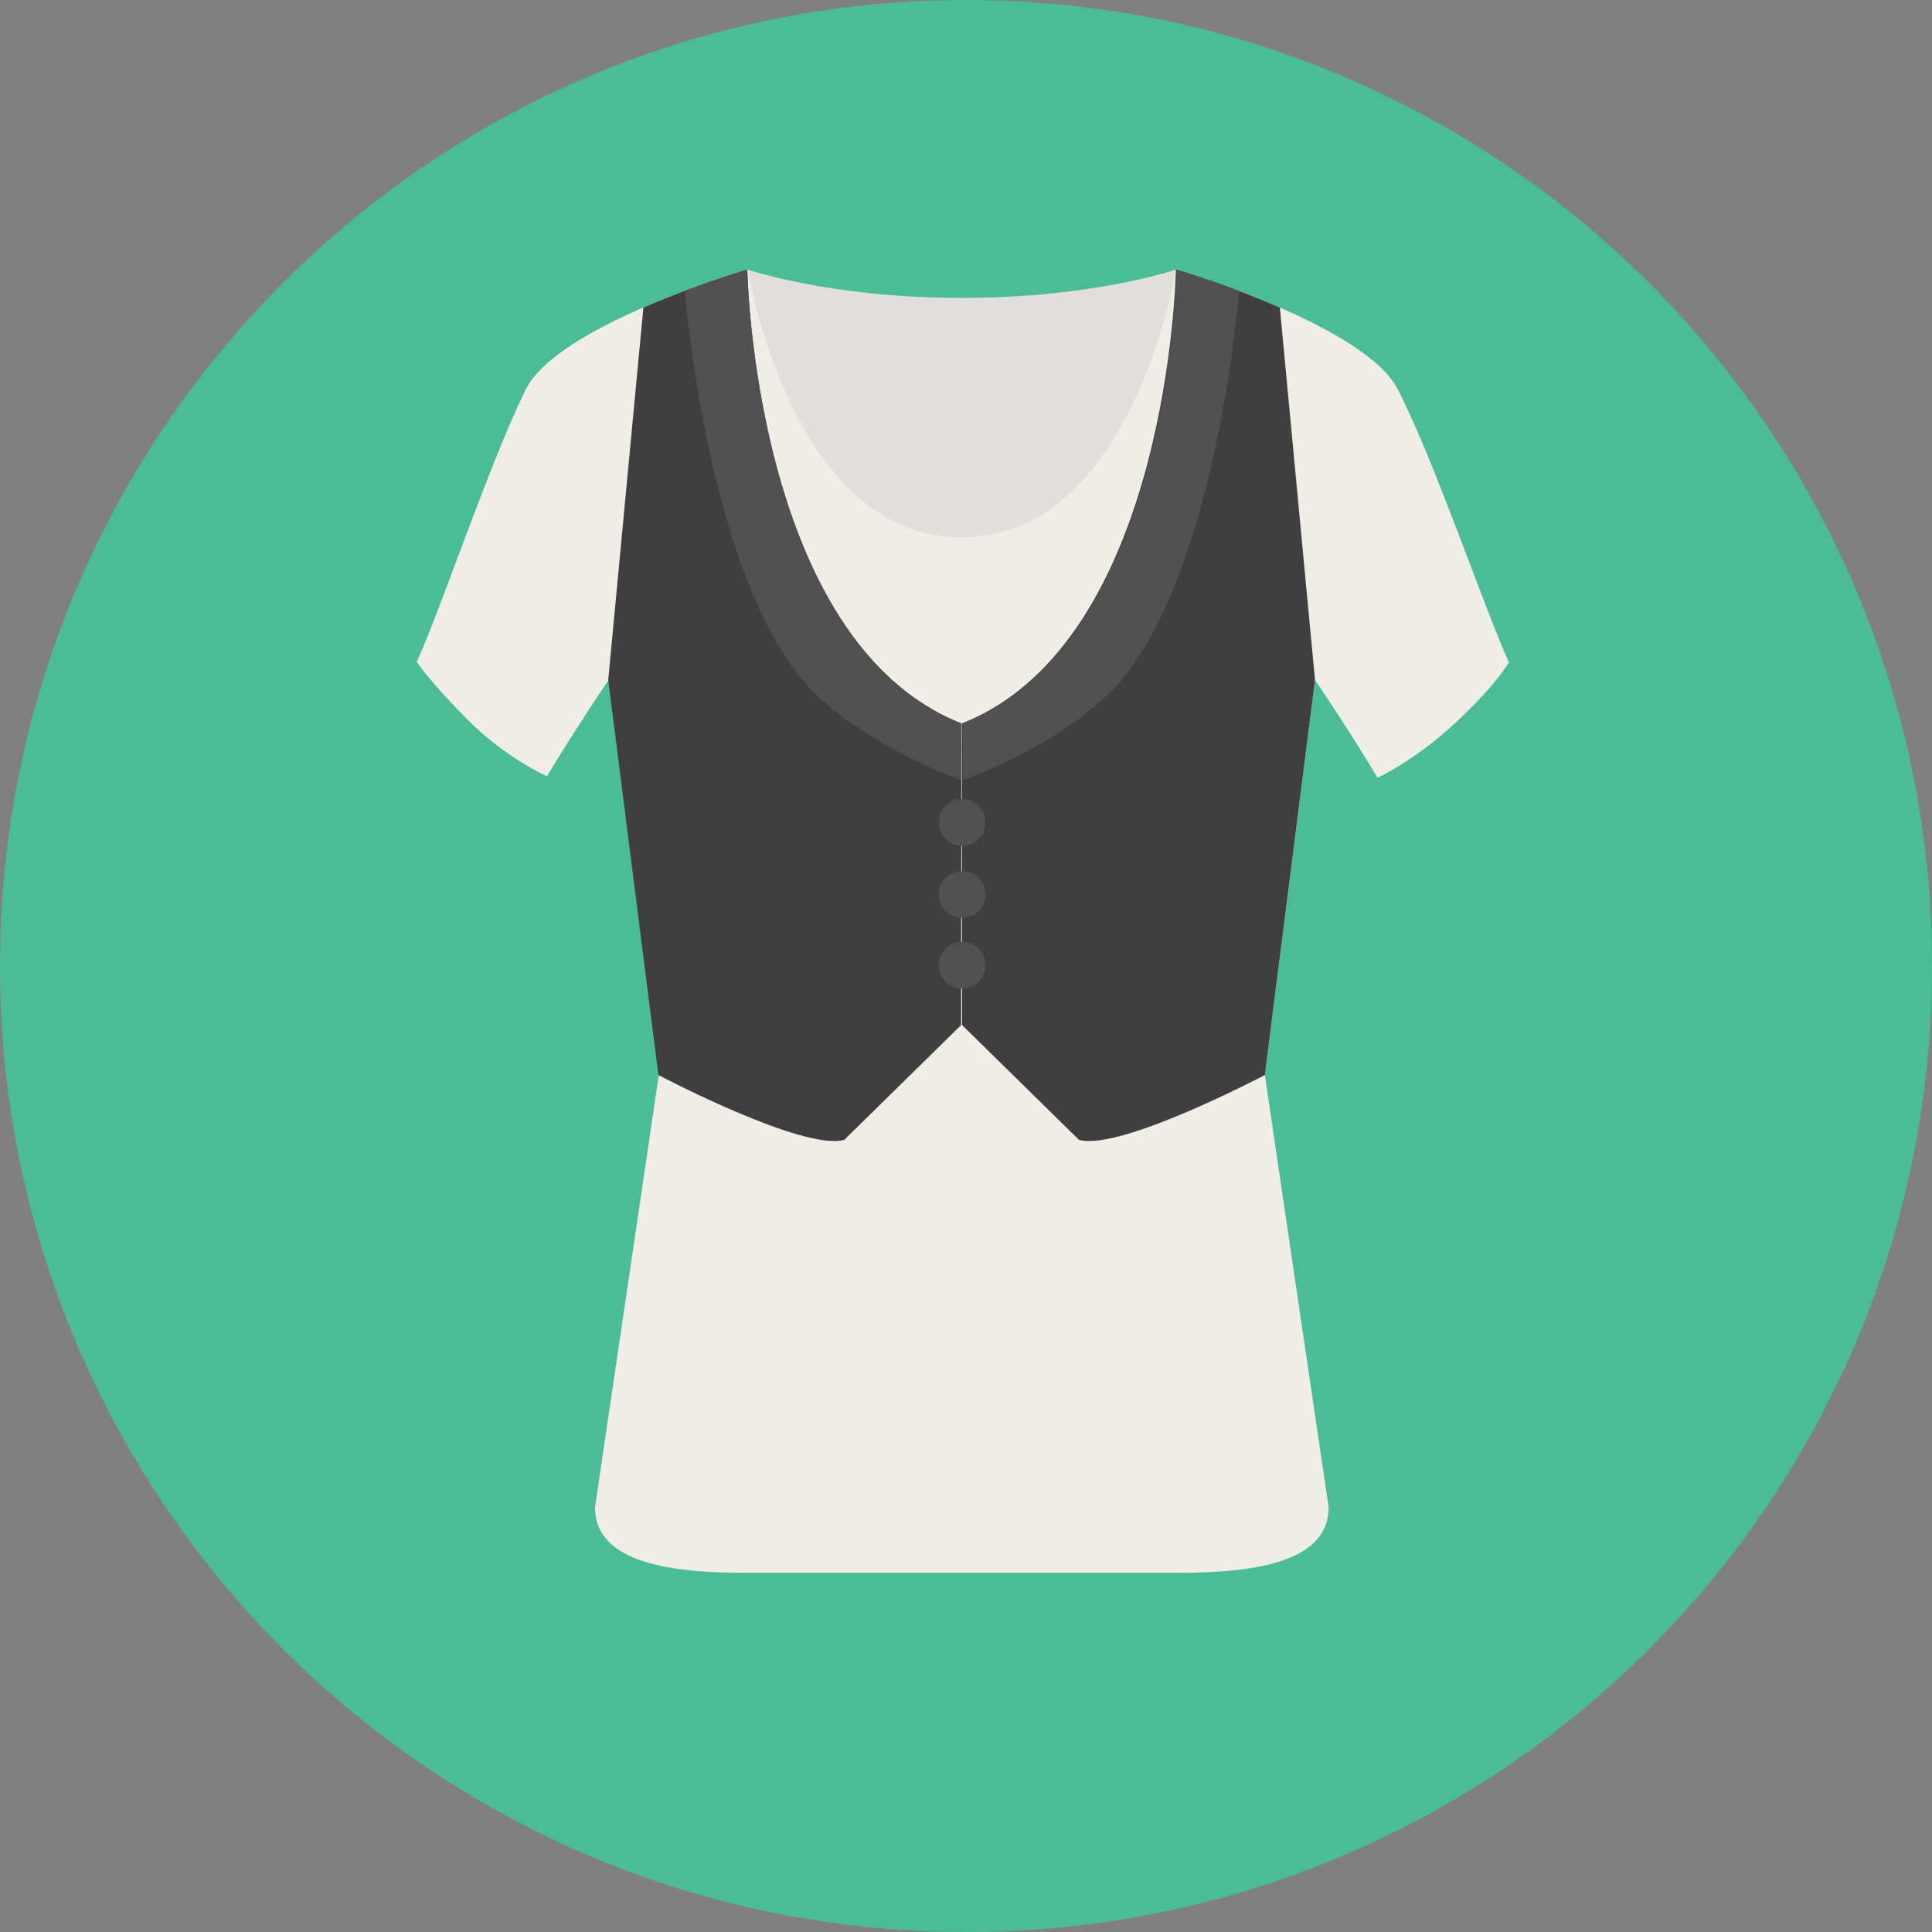 <?xml version="1.0" encoding="iso-8859-1"?>
<!-- Generator: Adobe Illustrator 19.0.0, SVG Export Plug-In . SVG Version: 6.00 Build 0)  -->
<svg version="1.1" id="Layer_1" xmlns="http://www.w3.org/2000/svg" xmlns:xlink="http://www.w3.org/1999/xlink" x="0px" y="0px"
	 viewBox="0 0 496.182 496.182" style="enable-background:new 0 0 496.182 496.182;" xml:space="preserve">
<rect x="0" y="0" width="496.182" height="496.182" fill="#808080" stroke="none"/>
<path style="fill:#4ABC96;" d="M0,248.091C0,111.063,111.074,0,248.094,0c137.012,0,248.088,111.063,248.088,248.091
	c0,137.012-111.076,248.091-248.088,248.091C111.074,496.182,0,385.103,0,248.091z"/>
<path style="fill:#E0DFDC;" d="M302.004,69.237c0,0-21.179,7.275-54.988,7.275c-33.811,0-54.988-7.275-54.988-7.275
	s-3.963,98.327,54.704,98.327S302.004,69.237,302.004,69.237z"/>
<path style="fill:#EFEDE6;" d="M387.512,170.091c-6.574-14.537-18.684-50.696-28.447-69.978
	c-8.449-16.688-57.061-30.879-57.061-30.879s-11.064,68.774-54.988,68.774c-43.925,0-54.988-68.774-54.988-68.774
	s-48.811,14.1-57.062,30.879c-9.198,18.706-21.226,54.964-27.935,69.899c0,0,3.648,5.412,13.314,15.078s20.127,14.269,20.127,14.269
	c7.869-13.088,15.836-24.723,15.836-24.723l12.883,101.455l-16.382,111c0,13.5,17.218,16.846,38.465,16.846h111.483
	c21.247,0,38.466-3.346,38.466-16.846l-16.383-111l12.883-101.454c0,0,8.119,11.858,16.061,25.098c0,0,9.563-4.311,20.229-14.311
	C384.68,175.424,387.512,170.091,387.512,170.091z"/>
<g>
	<path style="fill:#3F3F3F;" d="M328.692,78.987c-13.71-5.964-26.688-9.753-26.688-9.753s-1.58,95.498-54.988,116.559l0.074,77.471
		l30.001,29.468c10.5,3,47.749-16.641,47.749-16.641l12.883-101.454L328.692,78.987z"/>
	<path style="fill:#3F3F3F;" d="M165.237,78.987c13.711-5.964,26.688-9.753,26.688-9.753s1.579,95.498,54.988,116.559l-0.075,77.471
		l-30,29.468c-10.5,3-47.75-16.641-47.75-16.641l-12.882-101.454L165.237,78.987z"/>
</g>
<g>
	<path style="fill:#515151;" d="M175.907,74.677c9.085-3.418,16.018-5.443,16.018-5.443s1.579,95.498,54.988,116.559l-0.075,14.605
		c0,0-28.645-10.257-41.747-27C181.091,142.732,175.907,74.677,175.907,74.677z"/>
	<path style="fill:#515151;" d="M318.216,74.677c-9.085-3.418-16.018-5.443-16.018-5.443s-1.579,95.498-54.988,116.559l0.075,14.605
		c0,0,28.645-10.257,41.747-27C313.032,142.732,318.216,74.677,318.216,74.677z"/>
	<circle style="fill:#515151;" cx="247.091" cy="211.231" r="6"/>
	<circle style="fill:#515151;" cx="247.091" cy="229.731" r="6"/>
	<circle style="fill:#515151;" cx="247.091" cy="247.901" r="6"/>
</g>
<g>
</g>
<g>
</g>
<g>
</g>
<g>
</g>
<g>
</g>
<g>
</g>
<g>
</g>
<g>
</g>
<g>
</g>
<g>
</g>
<g>
</g>
<g>
</g>
<g>
</g>
<g>
</g>
<g>
</g>
</svg>
